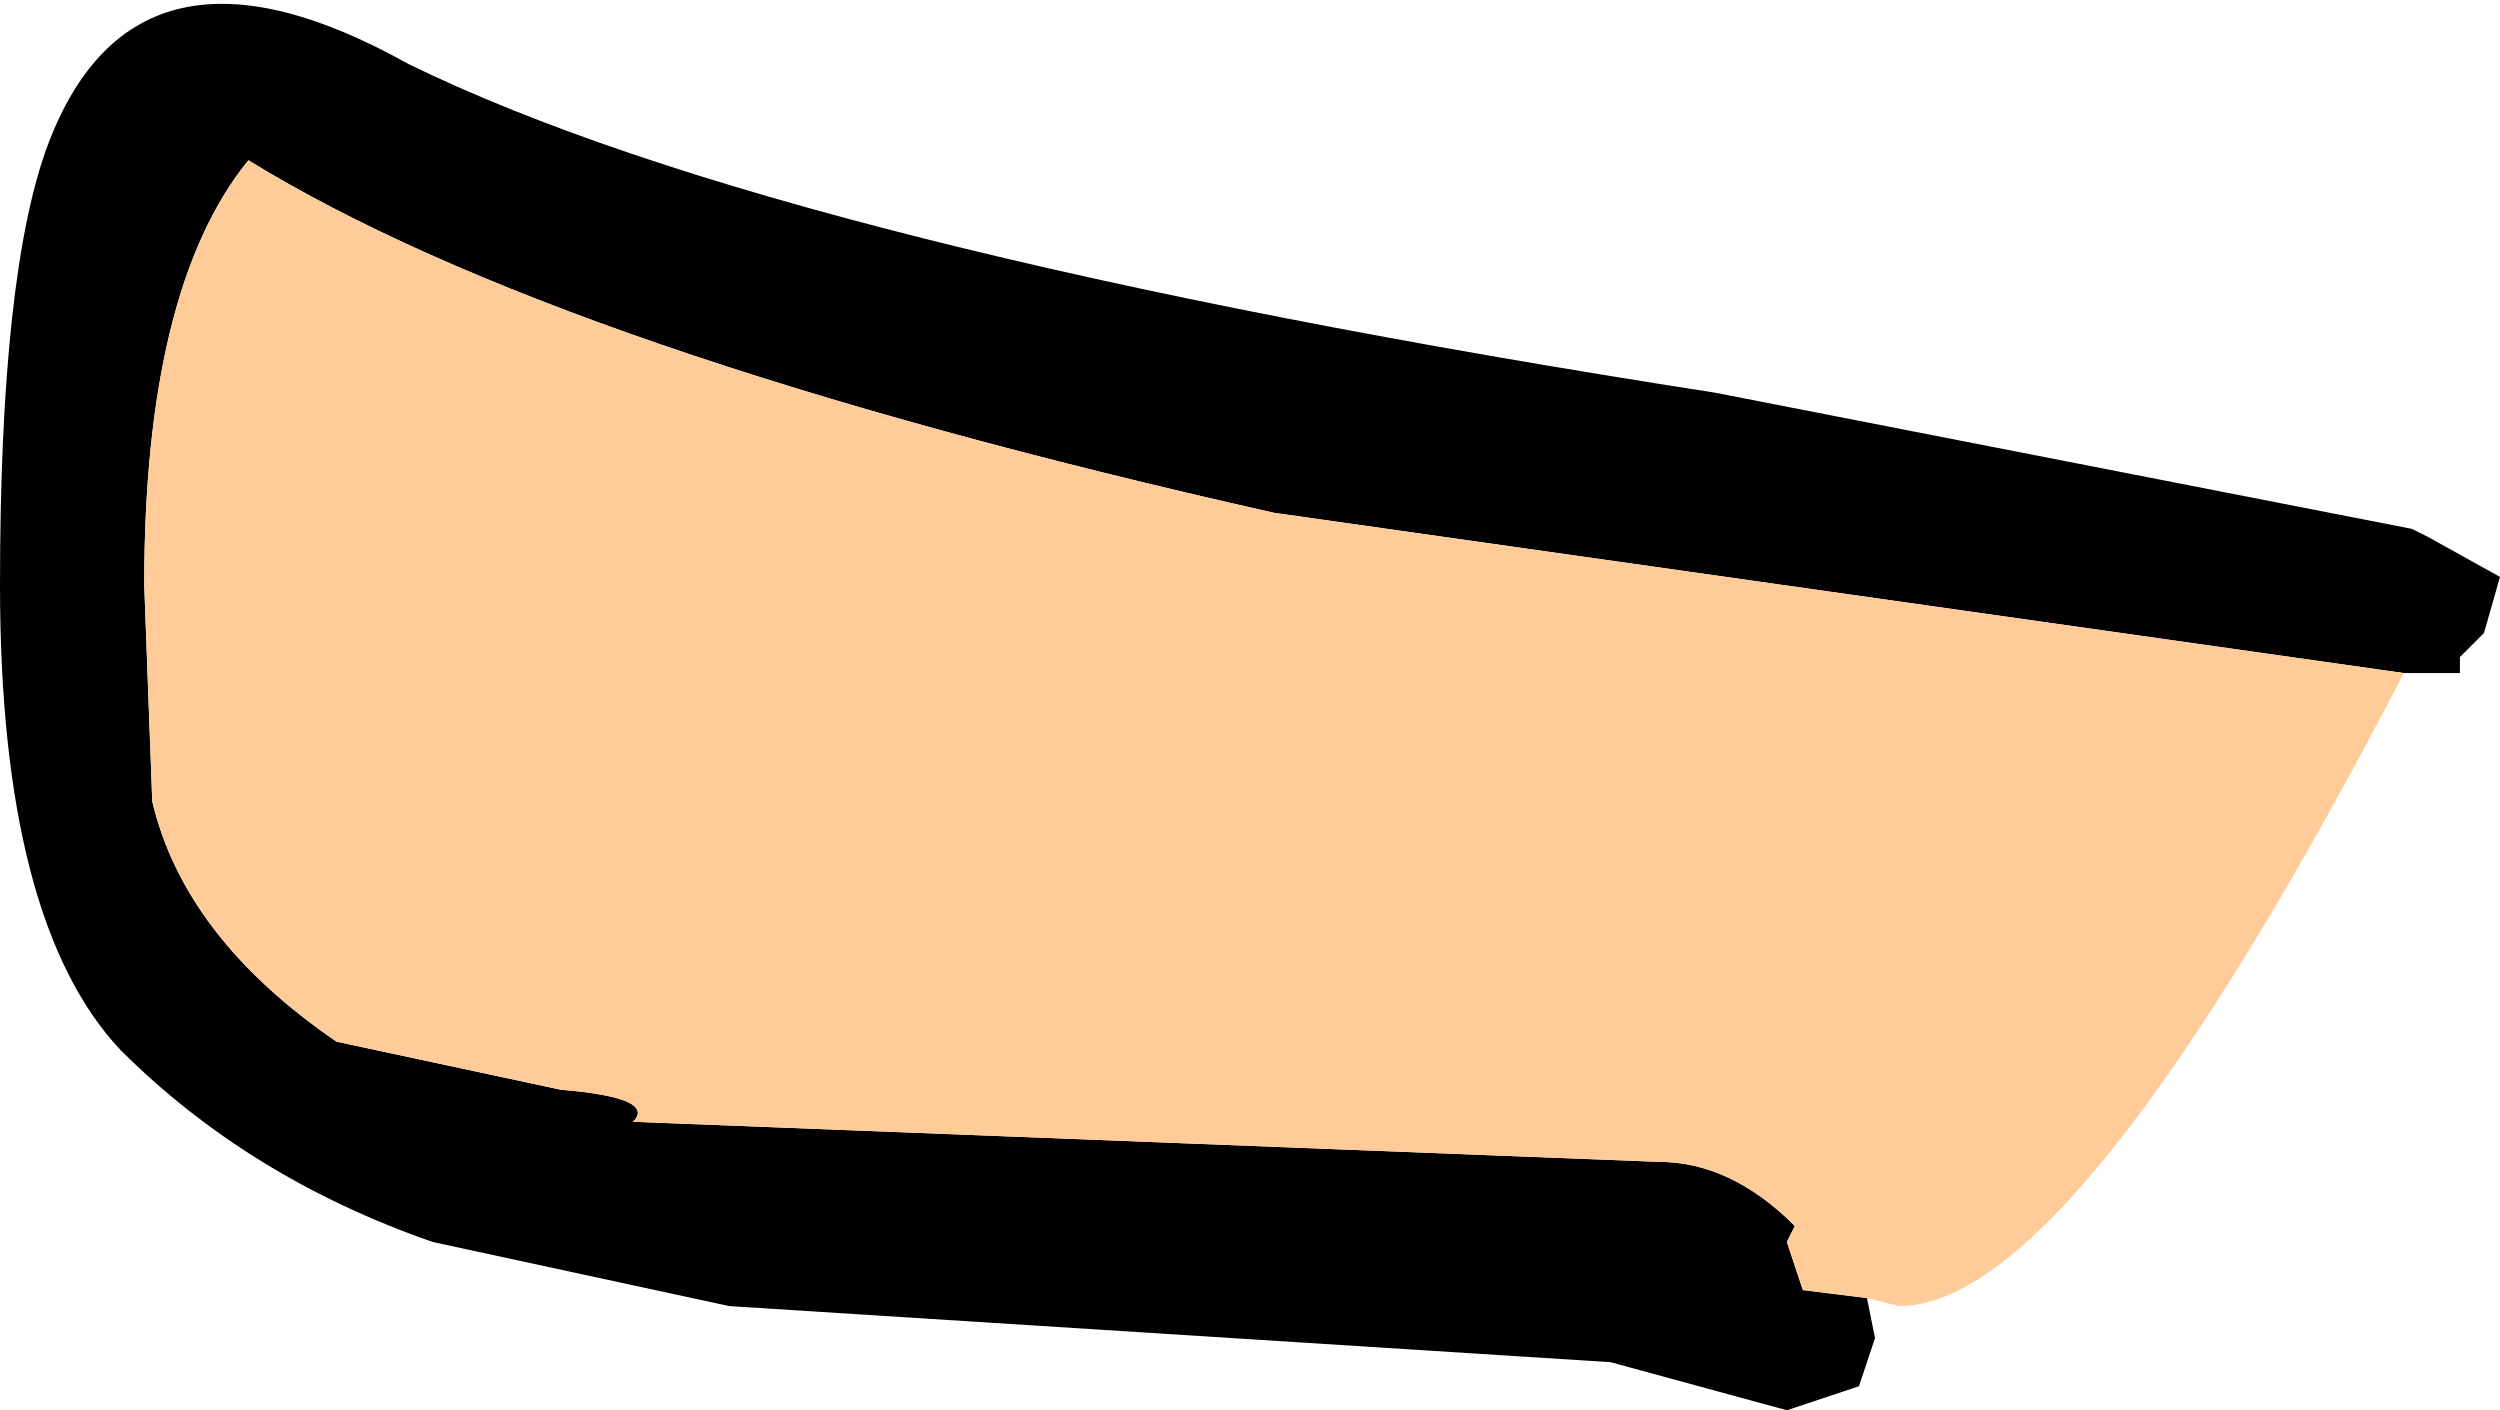 <?xml version="1.0" encoding="UTF-8" standalone="no"?>
<svg xmlns:xlink="http://www.w3.org/1999/xlink" height="8.8px" width="15.6px" xmlns="http://www.w3.org/2000/svg">
  <g transform="matrix(1.0, 0.0, 0.0, 1.0, -10.95, -52.3)">
    <path d="M22.6 60.4 L22.65 60.65 22.55 60.95 22.1 61.1 21.0 60.8 15.5 60.45 13.65 60.05 Q12.5 59.65 11.7 58.85 10.95 58.05 10.95 55.95 10.95 54.0 11.25 53.2 11.8 51.75 13.5 52.7 15.85 53.85 21.65 54.75 L26.0 55.6 26.1 55.65 26.55 55.9 26.45 56.25 26.3 56.4 26.3 56.5 25.95 56.5 18.9 55.5 Q14.45 54.5 12.5 53.3 11.85 54.1 11.85 55.95 L11.9 57.3 Q12.1 58.15 13.05 58.8 L14.45 59.1 Q15.05 59.15 14.9 59.3 L21.3 59.55 Q21.75 59.55 22.15 59.95 L22.1 60.05 22.2 60.35 22.6 60.4" fill="#000000" fill-rule="evenodd" stroke="none"/>
    <path d="M25.95 56.5 Q23.9 60.45 22.8 60.45 L22.6 60.4 22.2 60.35 22.1 60.05 22.15 59.95 Q21.75 59.55 21.3 59.55 L14.9 59.3 Q15.05 59.15 14.45 59.1 L13.05 58.8 Q12.1 58.15 11.9 57.3 L11.85 55.95 Q11.85 54.1 12.5 53.3 14.45 54.5 18.9 55.5 L25.95 56.5" fill="#ffcc99" fill-rule="evenodd" stroke="none"/>
  </g>
</svg>
